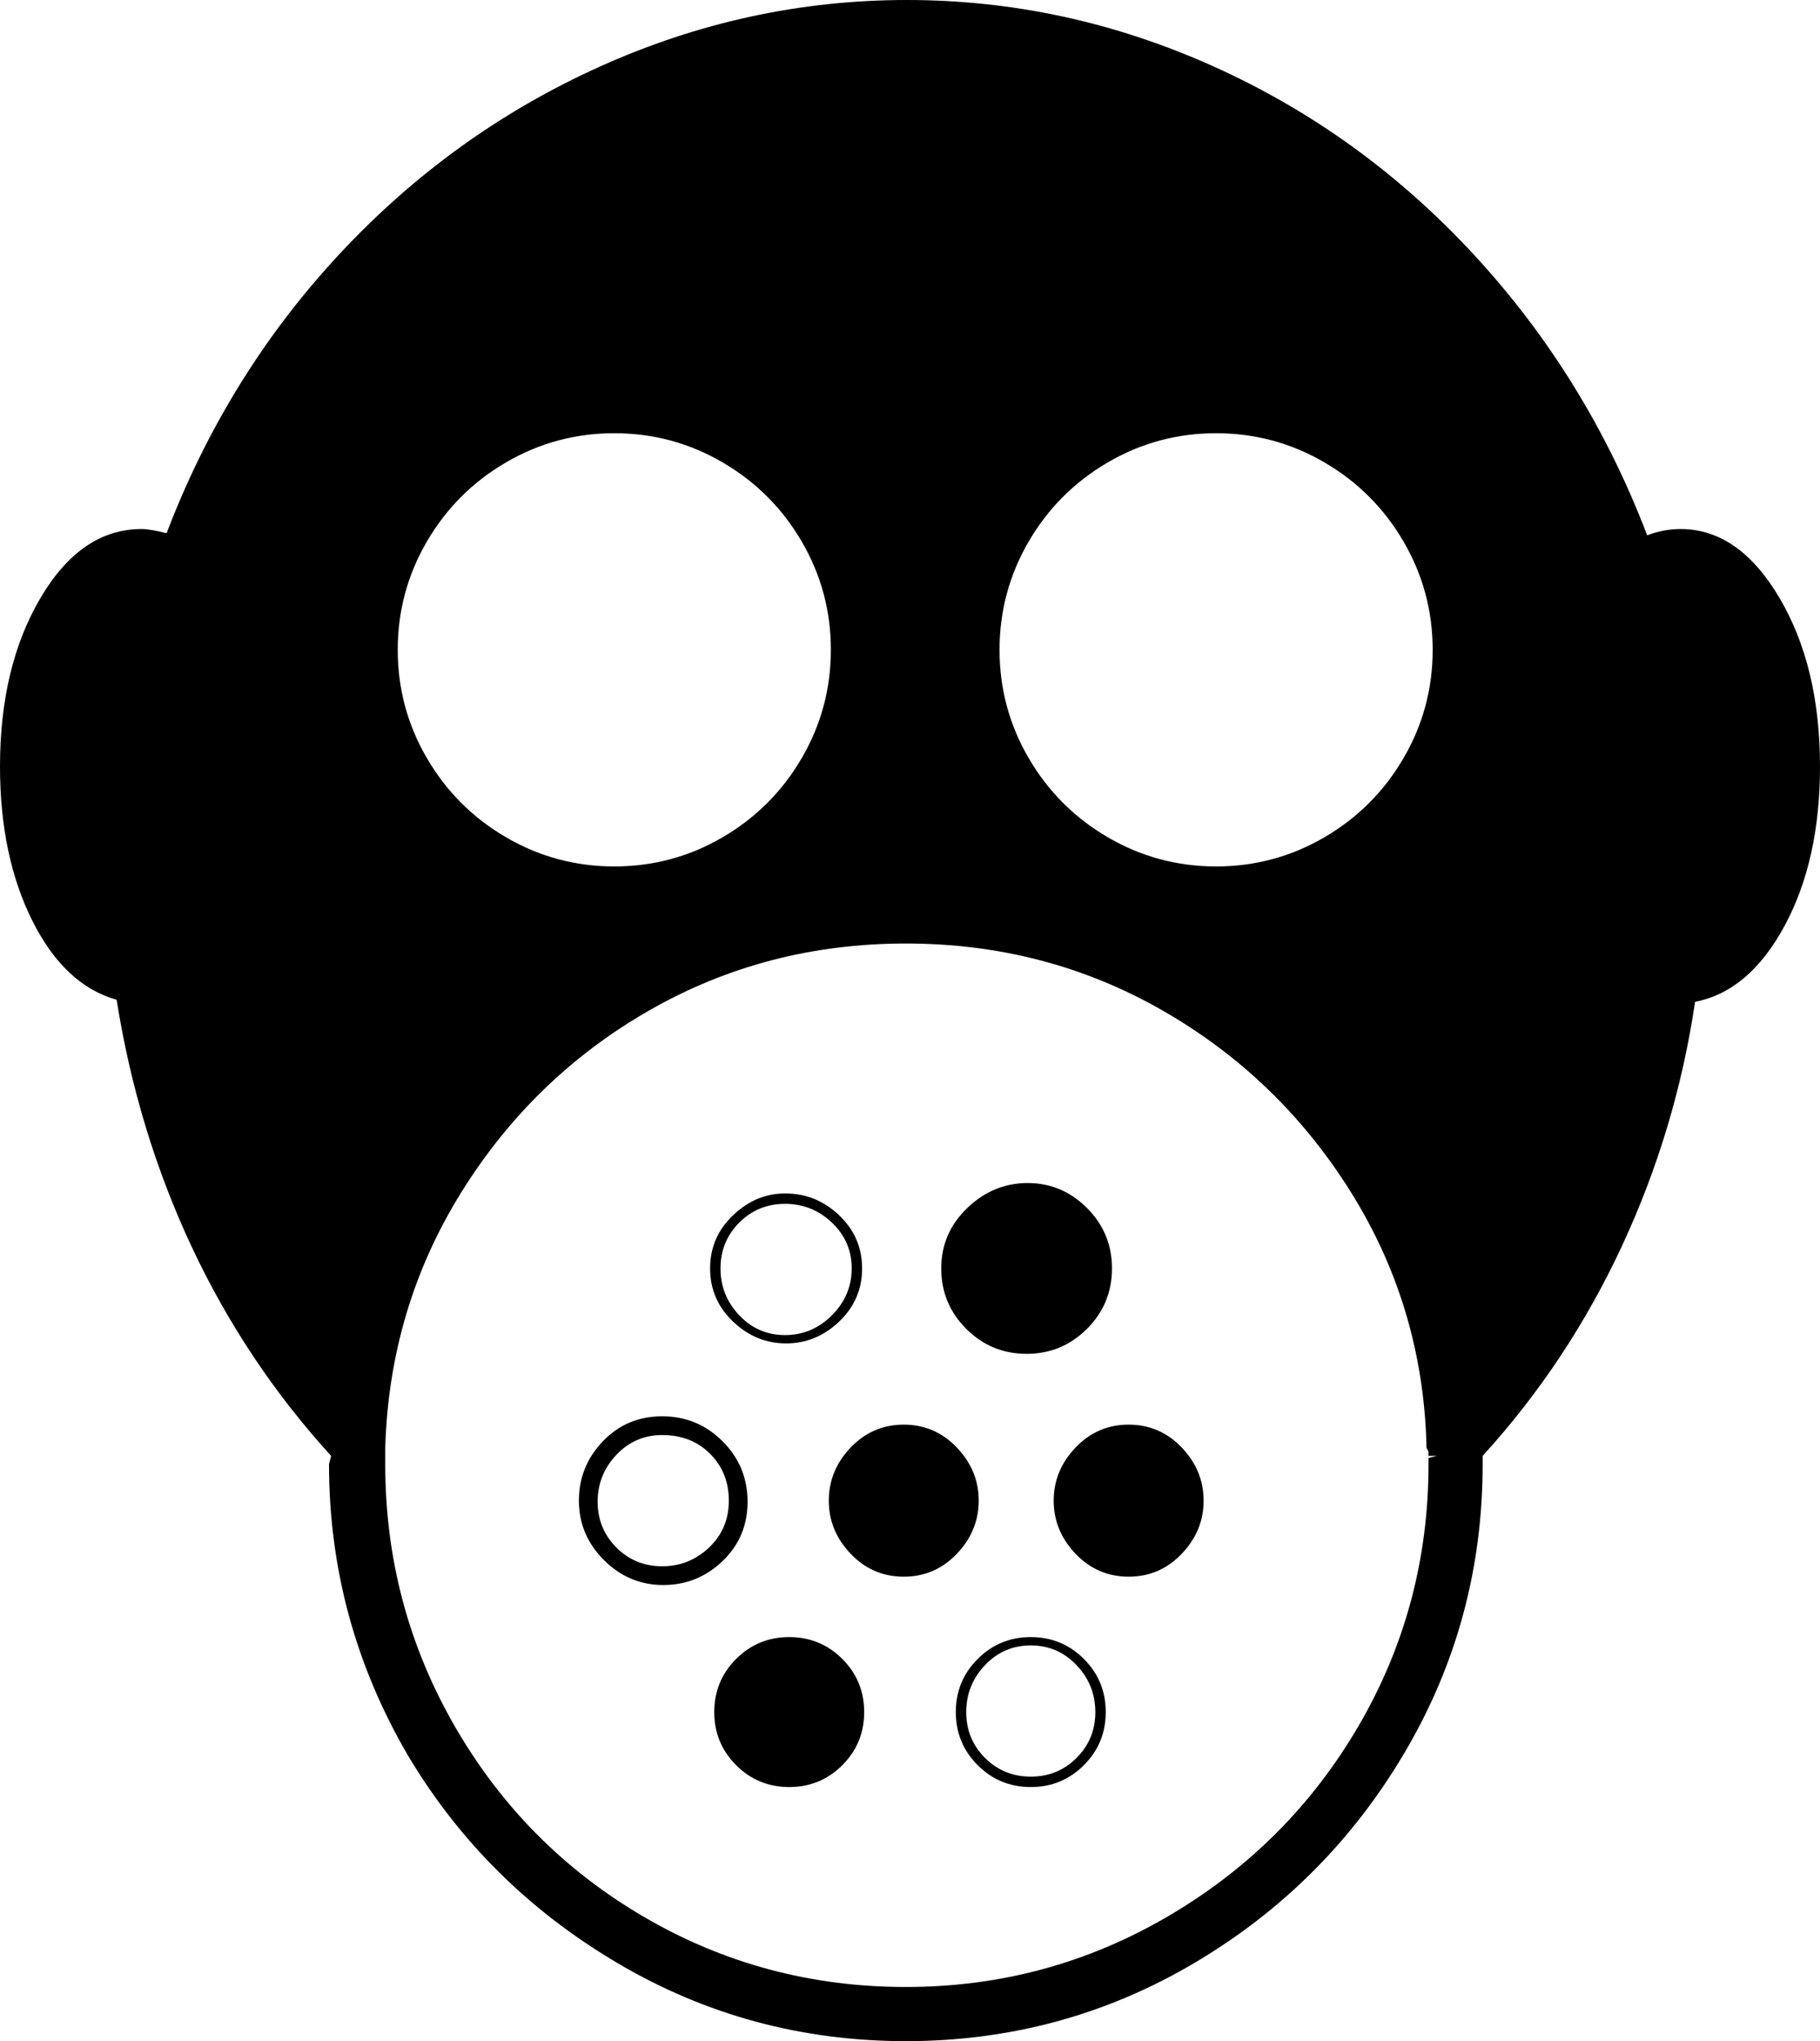 <svg xmlns="http://www.w3.org/2000/svg" viewBox="63 -140 874 980">
      <g transform="scale(1 -1) translate(0 -700)">
        <path d="M870 586Q862 586 854 583Q825 659 771.0 717.5Q717 776 646.0 808.0Q575 840 498.5 840.0Q422 840 351.0 808.0Q280 776 226.0 718.0Q172 660 143 584Q135 586 131 586Q102 586 82.5 553.0Q63 520 63 472Q63 429 78.5 398.0Q94 367 119 360Q129 297 155.0 241.5Q181 186 222 141L221 137Q221 62 259 -3Q296 -65 359.5 -102.5Q423 -140 498.0 -140.0Q573 -140 636.5 -102.5Q700 -65 737.5 -1.5Q775 62 775 137V141Q816 186 842.0 242.0Q868 298 877 359Q903 364 920.0 395.5Q937 427 937 472Q937 520 917.5 553.0Q898 586 870 586ZM647 632Q675 632 699.0 618.0Q723 604 737.0 580.0Q751 556 751.0 528.0Q751 500 737.0 476.0Q723 452 699.0 438.0Q675 424 647.0 424.0Q619 424 595.0 438.0Q571 452 557.0 476.0Q543 500 543.0 528.0Q543 556 557.0 580.0Q571 604 595.0 618.0Q619 632 647 632ZM358 632Q386 632 410.0 618.0Q434 604 448.0 580.0Q462 556 462.0 528.0Q462 500 448.0 476.0Q434 452 410.0 438.0Q386 424 358.0 424.0Q330 424 306.0 438.0Q282 452 268.0 476.0Q254 500 254.0 528.0Q254 556 268.0 580.0Q282 604 306.0 618.0Q330 632 358 632ZM749 137Q749 69 715.5 11.5Q682 -46 624.0 -80.0Q566 -114 498.0 -114.0Q430 -114 372.5 -80.5Q315 -47 281.5 11.0Q248 69 248 137V145Q250 212 284.5 267.5Q319 323 375.0 355.0Q431 387 498.0 387.0Q565 387 621.0 355.0Q677 323 711.5 268.0Q746 213 748 147V145L749 143V141H753L749 140ZM440 199Q453 199 462.5 208.5Q472 218 472.0 231.0Q472 244 462.5 253.0Q453 262 440.0 262.0Q427 262 418.0 253.0Q409 244 409.0 231.0Q409 218 418.0 208.5Q427 199 440 199ZM440 267Q455 267 466.0 256.5Q477 246 477.0 231.0Q477 216 466.0 205.5Q455 195 440.5 195.0Q426 195 415.0 205.5Q404 216 404.0 231.0Q404 246 415.0 256.5Q426 267 440 267ZM556 199Q569 199 578.0 208.5Q587 218 587.0 231.0Q587 244 578.0 253.0Q569 262 556.0 262.0Q543 262 534.0 253.0Q525 244 525.0 231.0Q525 218 534.0 208.5Q543 199 556 199ZM556 190Q573 190 585.0 202.0Q597 214 597.0 231.0Q597 248 585.0 260.0Q573 272 556.5 272.0Q540 272 527.5 260.0Q515 248 515.0 231.0Q515 214 527.0 202.0Q539 190 556 190ZM442 50Q456 50 465.0 41.0Q474 32 474.0 18.5Q474 5 465.0 -4.0Q456 -13 442.5 -13.0Q429 -13 420.0 -4.0Q411 5 411.0 18.0Q411 31 420.0 40.5Q429 50 442 50ZM442 -18Q427 -18 416.5 -7.5Q406 3 406.0 18.0Q406 33 416.5 43.5Q427 54 442.0 54.0Q457 54 467.5 43.5Q478 33 478.0 18.0Q478 3 467.5 -7.5Q457 -18 442 -18ZM558 50Q545 50 536.0 40.5Q527 31 527.0 18.0Q527 5 536.0 -4.0Q545 -13 558.0 -13.0Q571 -13 580.0 -4.0Q589 5 589.0 18.0Q589 31 580.0 40.5Q571 50 558 50ZM558 -18Q543 -18 532.5 -7.5Q522 3 522.0 18.0Q522 33 532.5 43.5Q543 54 558.0 54.0Q573 54 583.5 43.5Q594 33 594.0 18.0Q594 3 583.5 -7.5Q573 -18 558 -18ZM381 151Q395 151 404.0 142.0Q413 133 413.0 119.5Q413 106 403.5 97.0Q394 88 381.0 88.0Q368 88 359.0 97.0Q350 106 350.0 119.0Q350 132 359.0 141.5Q368 151 381 151ZM422 119Q422 136 410.0 148.0Q398 160 381.0 160.0Q364 160 352.5 148.0Q341 136 341.0 119.5Q341 103 353.0 91.0Q365 79 381.5 79.0Q398 79 410.0 90.5Q422 102 422 119ZM497 151Q510 151 519.5 141.5Q529 132 529.0 119.0Q529 106 519.5 97.0Q510 88 497.0 88.0Q484 88 475.0 97.0Q466 106 466.0 119.0Q466 132 475.0 141.5Q484 151 497 151ZM497 83Q482 83 471.5 94.0Q461 105 461.0 119.5Q461 134 471.5 145.0Q482 156 497.0 156.0Q512 156 522.5 145.0Q533 134 533.0 119.5Q533 105 522.5 94.0Q512 83 497 83ZM605 151Q619 151 628.0 142.0Q637 133 637.0 119.5Q637 106 627.5 97.0Q618 88 605.0 88.0Q592 88 583.0 97.0Q574 106 574.0 119.0Q574 132 583.0 141.5Q592 151 605 151ZM605 83Q590 83 579.5 94.0Q569 105 569.0 119.5Q569 134 579.5 145.0Q590 156 605.0 156.0Q620 156 630.5 145.0Q641 134 641.0 119.5Q641 105 630.5 94.0Q620 83 605 83Z" />
      </g>
    </svg>